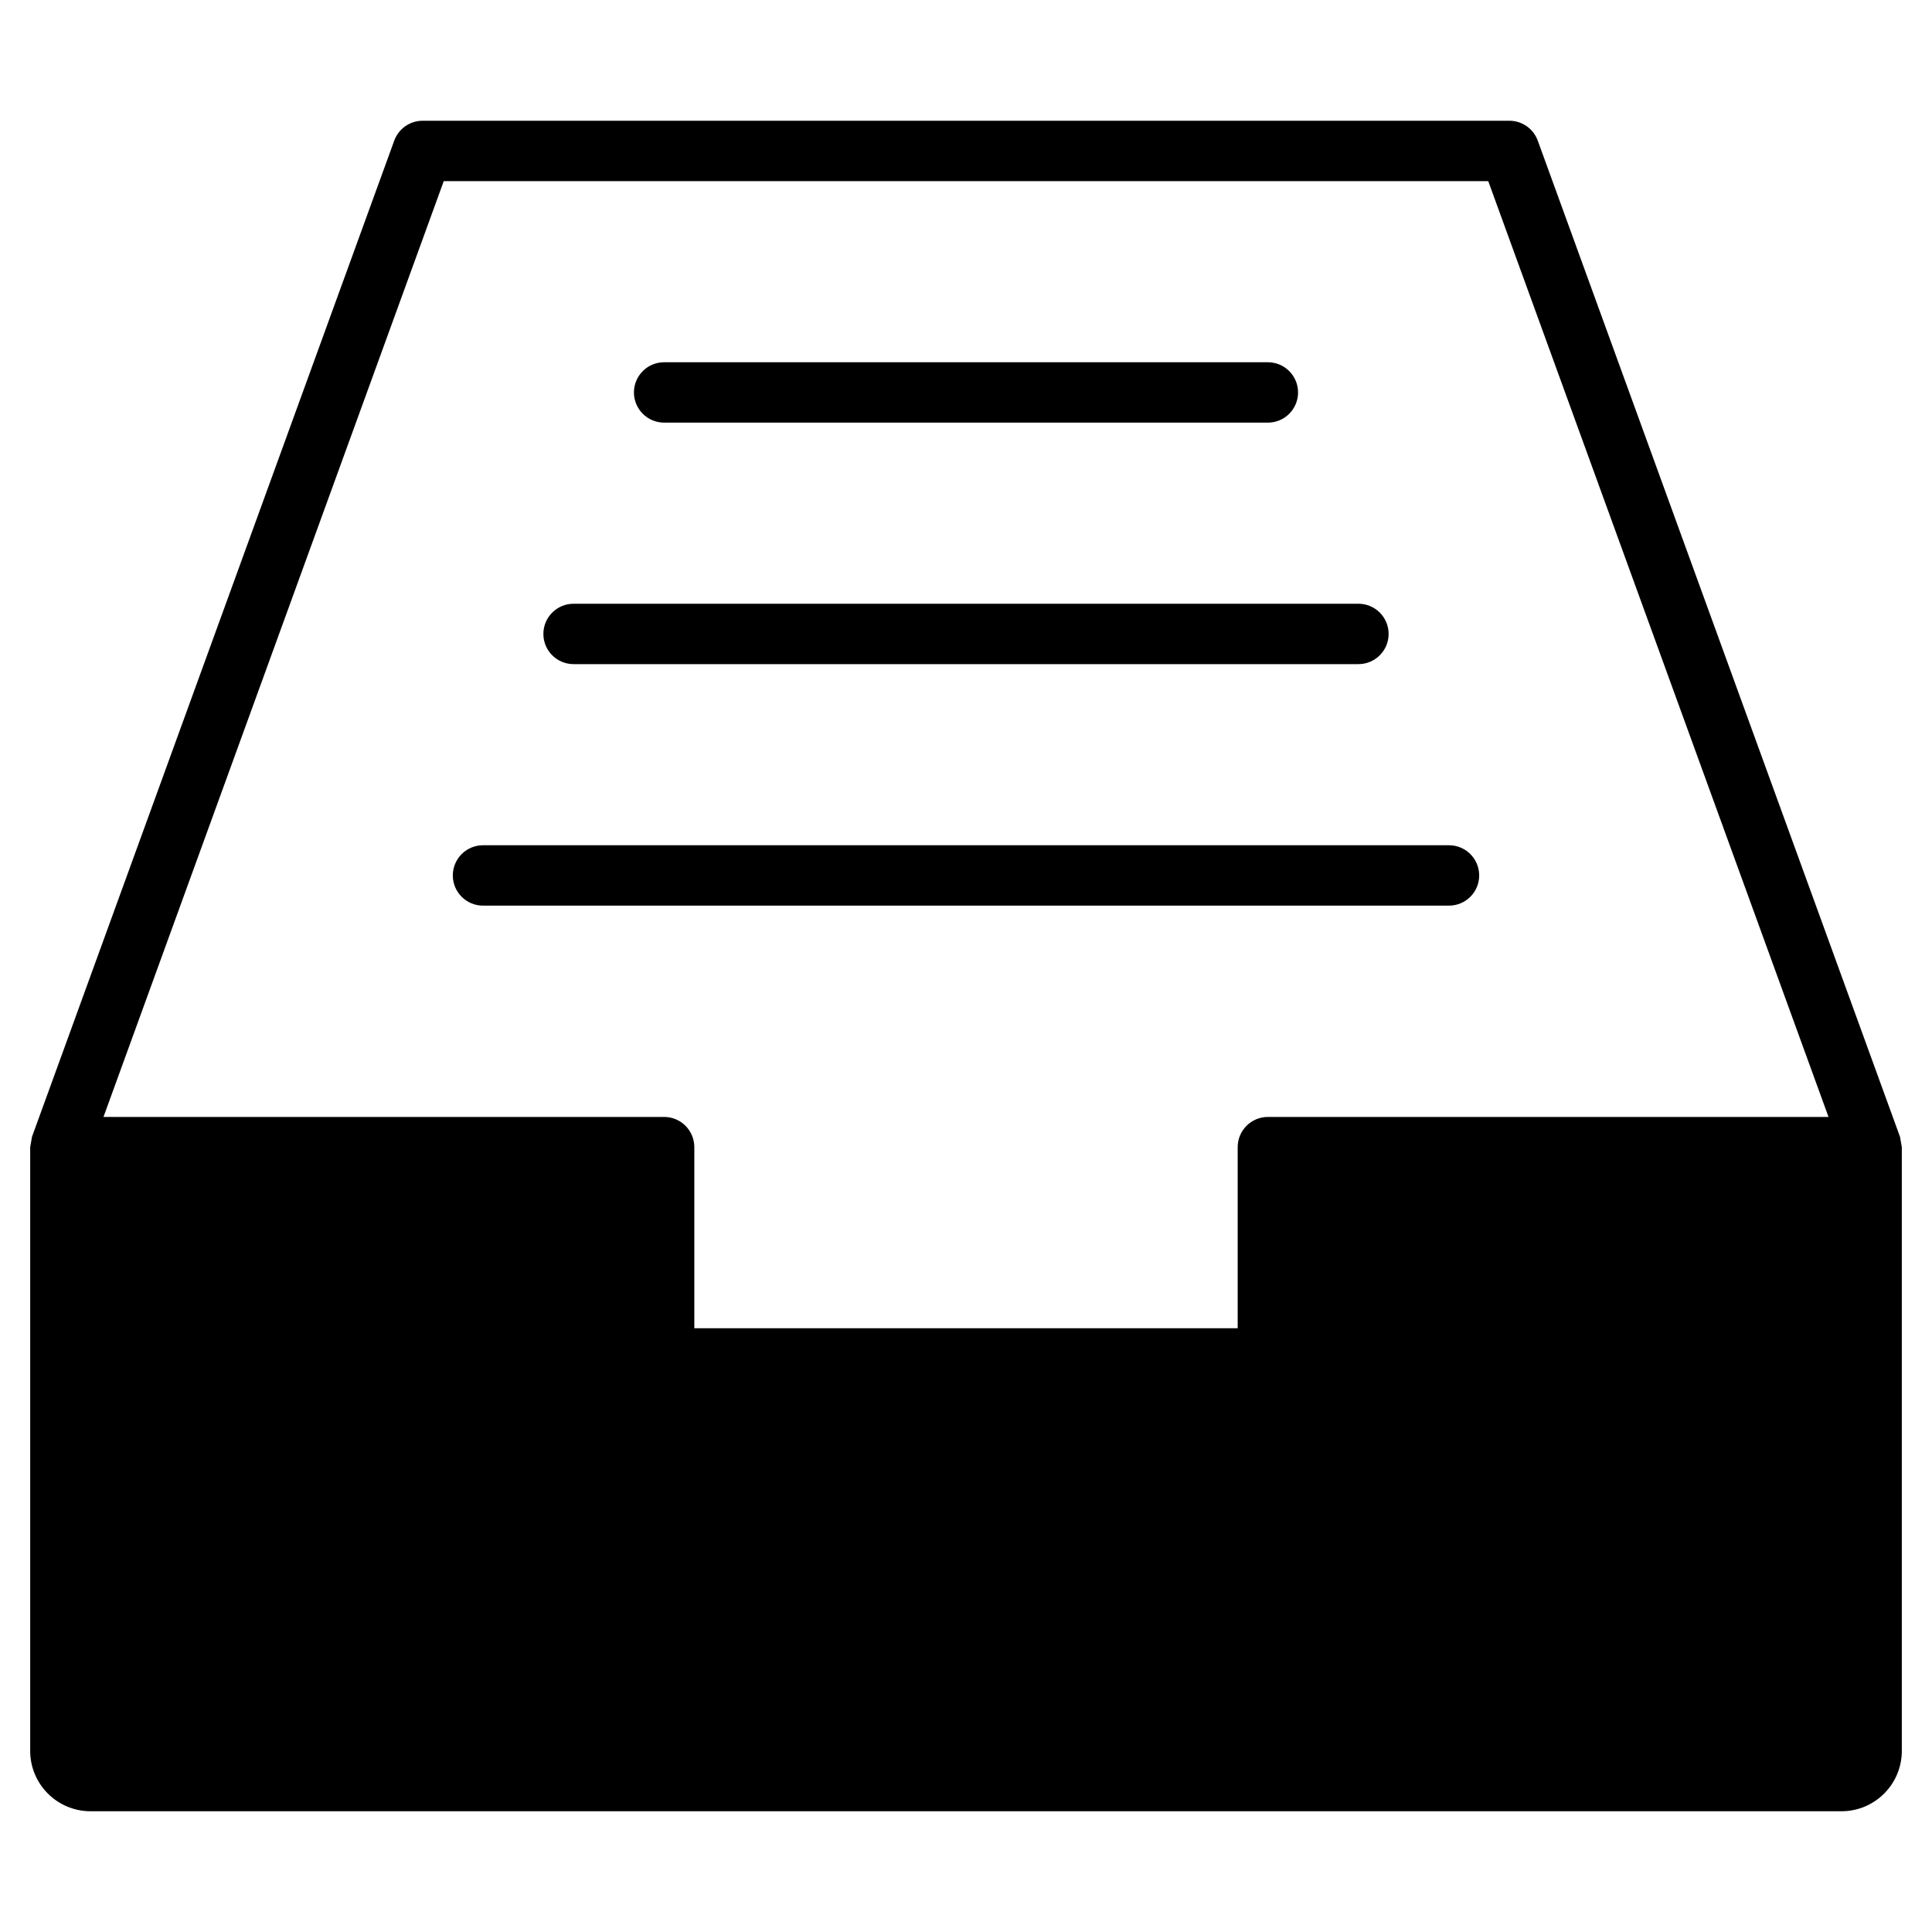 <?xml version="1.0" encoding="utf-8"?>
<!-- Generator: Adobe Illustrator 20.1.0, SVG Export Plug-In . SVG Version: 6.00 Build 0)  -->
<!DOCTYPE svg PUBLIC "-//W3C//DTD SVG 1.1//EN" "http://www.w3.org/Graphics/SVG/1.1/DTD/svg11.dtd">
<svg version="1.1" id="Layer_1" xmlns="http://www.w3.org/2000/svg" xmlns:xlink="http://www.w3.org/1999/xlink" x="0px" y="0px"
	 width="64px" height="64px" viewBox="0 0 64 64" enable-background="new 0 0 64 64" xml:space="preserve">
<path d="M50.94,4.658C50.796,4.263,50.42,4,50,4H14c-0.42,0-0.796,0.263-0.94,0.658l-12,32.999C1.04,37.772,1.02,37.885,1,38v20
	c0,1.105,0.895,2,2,2h58c1.105,0,2-0.895,2-2V37.999c-0.02-0.115-0.04-0.226-0.06-0.341L50.94,4.658z M42,37c-0.552,0-1,0.448-1,1v6
	H23v-6c0-0.552-0.448-1-1-1H3.428L14.7,6h34.6l11.272,31H42z"/>
<path d="M22,14h20c0.552,0,1-0.448,1-1s-0.448-1-1-1H22c-0.552,0-1,0.448-1,1S21.448,14,22,14z"/>
<path d="M19,22h26c0.552,0,1-0.448,1-1s-0.448-1-1-1H19c-0.552,0-1,0.448-1,1S18.448,22,19,22z"/>
<path d="M48,28H16c-0.552,0-1,0.448-1,1s0.448,1,1,1h32c0.552,0,1-0.448,1-1S48.552,28,48,28z"/>
</svg>
